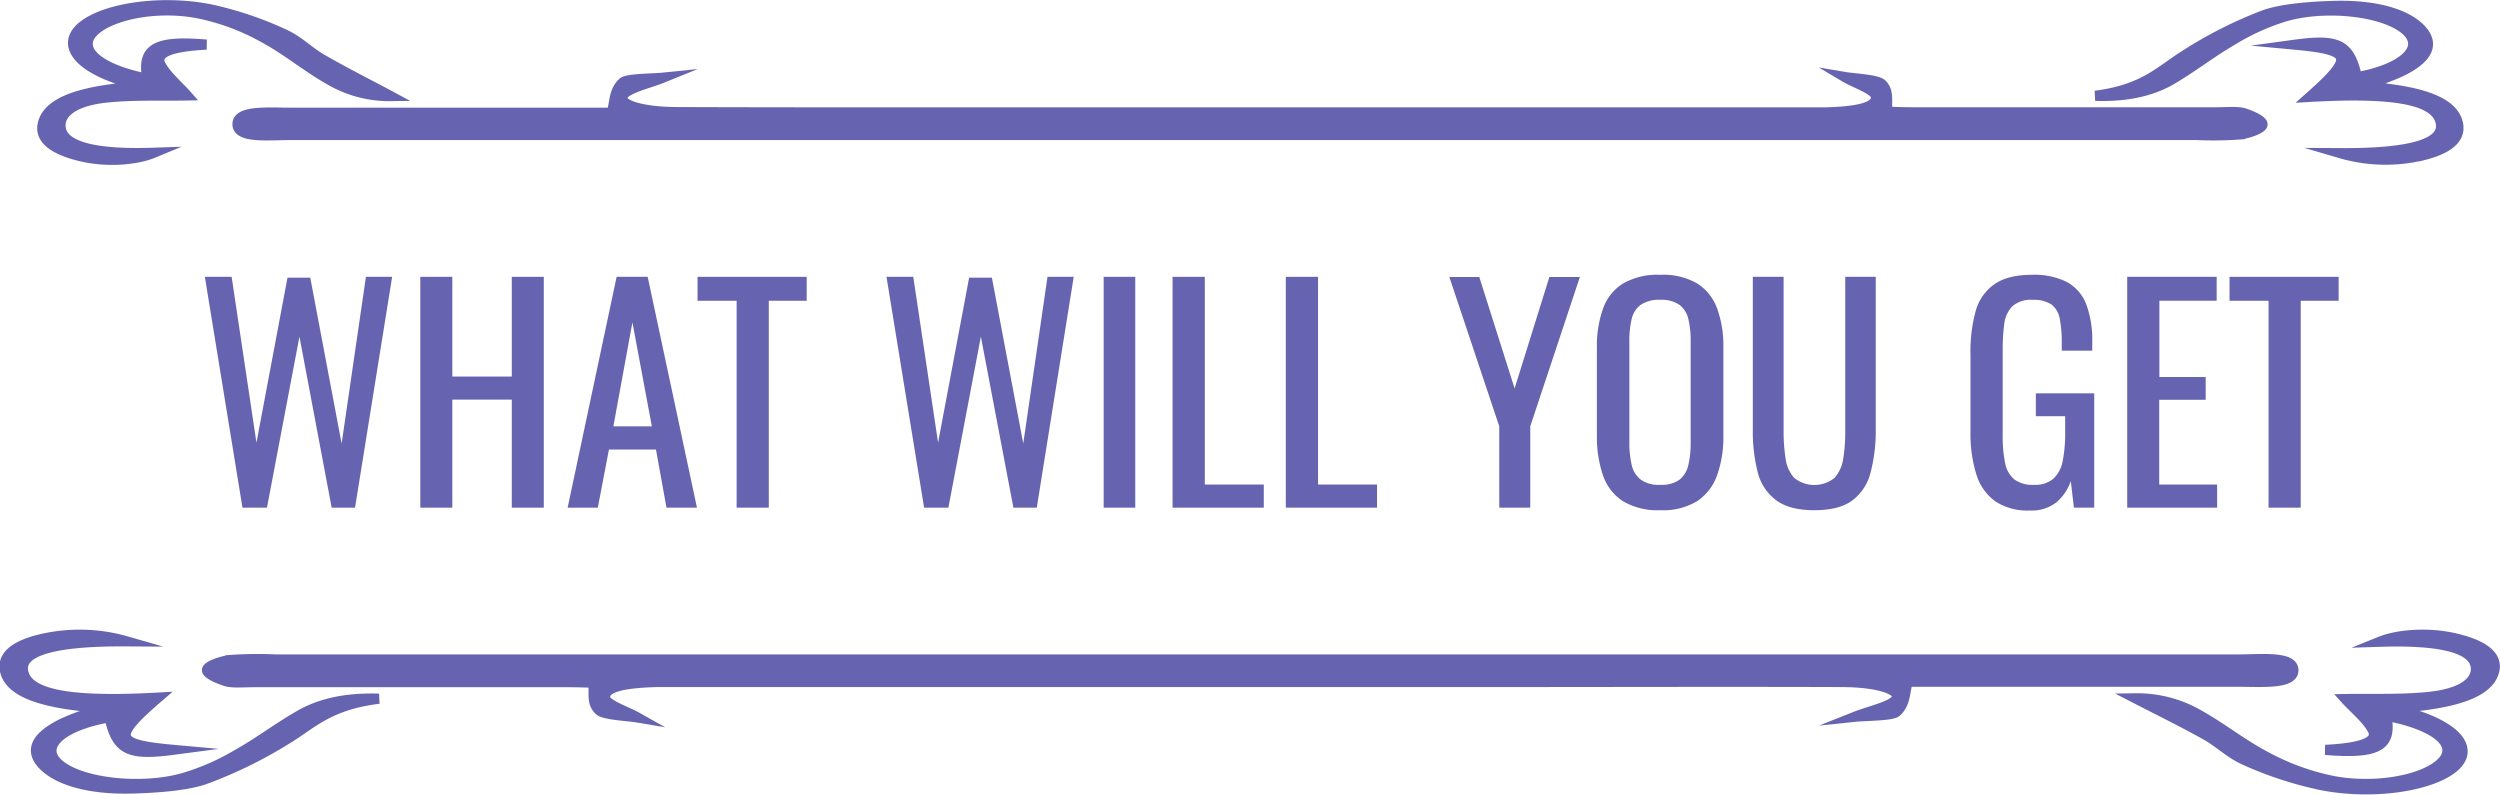 <svg xmlns="http://www.w3.org/2000/svg" viewBox="0 0 491.91 156.33"><defs><style>.cls-1,.cls-2{fill:#6664b0;}.cls-1{stroke:#6664b0;stroke-miterlimit:10;stroke-width:2px;}</style></defs><title>What will you get</title><g id="Layer_2" data-name="Layer 2"><g id="Layer_1-2" data-name="Layer 1"><path class="cls-1" d="M125.42,141.17c-1.84-.31-6.51-.5-7.49-1.39-1.63-1.48-.91-3.41-1.22-5.46-.61,0-2.73-.1-4.84-.1h-62c-1.81,0-4.09.2-5.32-.16-1.78-.54-3.93-1.53-3.82-2.27s2.66-1.68,4.59-1.92a75.28,75.28,0,0,1,8.8-.11q193.22,0,386.44,0c4.27,0,10.5-.69,10.69,2,.2,2.93-6.2,2.37-10.76,2.38-22.25,0-44.5,0-65.11,0-.66,2.16-.38,4.26-2.25,5.95-.85.76-6,.72-8.12.94,2.77-1.1,7-2,8-3.34,1.45-1.93-3.44-3.47-10.63-3.5-22.72-.08-45.44,0-68.16,0H136.05c-2.27,0-4.55,0-6.81,0-5,.15-10.48.66-10.17,3.11C119.23,138.68,123.22,139.93,125.42,141.17Z"/><path class="cls-1" d="M24.89,126.19c-14.51-.09-21.12,1.94-20.33,5.95.88,4.52,9,6.1,26.53,5.13C22,145.11,22.4,146.49,34,147.54c-8.78,1.16-11,0-12.47-6.41-9.83,1.74-14.1,6-9.64,9.5s15.9,4.77,24.15,2.47a46.73,46.73,0,0,0,10.6-4.62c4.41-2.48,7.94-5.22,12.29-7.72,3.63-2.09,8.52-3.51,15.63-3.28-10,1.25-13.11,4.94-18.19,8a87.34,87.34,0,0,1-16,7.83c-3.53,1.26-9.53,1.72-14.51,1.84-7.54.18-13.76-1.3-17-4.25-3.39-3.12-1.8-6,3.54-8.6,2.17-1,4.88-1.88,7.82-3-10.53-.73-18.07-2.61-19.2-7.19-.64-2.6,1.14-4.88,6.8-6.28A33.33,33.33,0,0,1,24.89,126.19Z"/><path class="cls-1" d="M469.54,140.83c1.19,6-1.66,7.56-12,6.72,6-.3,10.79-1.24,9.29-4-1.15-2.13-3.65-4.14-5.33-6,4.94-.1,11,.16,16.52-.43,6.29-.66,9.23-2.88,9.15-5.59-.12-3.91-6.48-5.66-18.9-5.26,3.61-1.46,9.41-1.83,14.29-.78,6.07,1.3,8.76,3.5,8.27,6.24-.84,4.67-8.13,6.82-19.47,7.57l5,1.74c8.23,2.92,10.54,7.23,5.64,10.54s-15.64,4.78-25.18,2.91a72.69,72.69,0,0,1-14.72-4.75c-3.39-1.44-5.17-3.5-8.12-5.15-4.71-2.62-9.8-5.12-13.79-7.18a24.29,24.29,0,0,1,12.45,3.24c4.81,2.7,8.48,5.77,13.52,8.39a46.9,46.9,0,0,0,13,4.65c8.64,1.6,18.1-.34,21.34-3.74S479.52,142.75,469.54,140.83Z"/><path class="cls-1" d="M363,15.16c1.78.3,6.32.5,7.27,1.38C371.8,18,371.1,20,371.41,22c.58,0,2.64.1,4.7.1H436.3c1.76,0,4-.2,5.17.16,1.73.53,3.81,1.52,3.71,2.27s-2.58,1.68-4.46,1.92a73,73,0,0,1-8.54.11q-187.53,0-375.07,0c-4.15,0-10.19.69-10.37-2-.2-2.93,6-2.37,10.44-2.38,21.59,0,43.19,0,63.19,0,.65-2.16.37-4.26,2.19-5.95.82-.77,5.81-.73,7.87-.94-2.69,1.09-6.78,2-7.74,3.34C121.29,20.5,126,22,133,22.06c22.05.09,44.1.05,66.15.06H352.63c2.21,0,4.42,0,6.61,0,4.88-.15,10.17-.66,9.87-3.11C369,17.64,365.09,16.4,363,15.16Z"/><path class="cls-1" d="M460.52,30.14c14.09.08,20.5-1.94,19.74-5.95-.86-4.52-8.77-6.1-25.76-5.13,8.82-7.84,8.43-9.22-2.85-10.27,8.52-1.16,10.69,0,12.11,6.41,9.54-1.75,13.68-6,9.35-9.5S457.68.93,449.67,3.22a44.41,44.41,0,0,0-10.29,4.63c-4.28,2.48-7.71,5.22-11.93,7.72-3.52,2.09-8.27,3.51-15.17,3.28,9.68-1.25,12.73-4.94,17.66-8A83.62,83.62,0,0,1,445.44,3c3.42-1.26,9.25-1.72,14.09-1.84C466.84,1,472.87,2.47,476,5.41c3.3,3.13,1.75,6.06-3.43,8.6-2.11,1-4.74,1.88-7.59,3,10.22.73,17.54,2.6,18.63,7.19.62,2.6-1.11,4.87-6.6,6.28A31.53,31.53,0,0,1,460.52,30.14Z"/><path class="cls-1" d="M29,15.5c-1.15-6,1.62-7.57,11.62-6.72-5.81.29-10.48,1.24-9,4,1.12,2.13,3.54,4.14,5.18,6-4.8.1-10.67-.15-16,.43-6.11.67-9,2.89-8.89,5.6.12,3.91,6.29,5.66,18.35,5.25-3.51,1.46-9.14,1.84-13.88.79-5.89-1.3-8.5-3.5-8-6.25.82-4.66,7.89-6.81,18.9-7.57l-4.83-1.74C14.33,12.35,12.1,8,16.84,4.73S32,0,41.29,1.82A69.41,69.41,0,0,1,55.58,6.57c3.28,1.44,5,3.5,7.88,5.14C68,14.33,73,16.83,76.84,18.9a23.12,23.12,0,0,1-12.08-3.24C60.08,13,56.53,9.89,51.64,7.27A44.55,44.55,0,0,0,39,2.62C30.62,1,21.44,3,18.29,6.35S19.27,13.58,29,15.5Z"/><path class="cls-2" d="M47.71,99.89l-7.4-45.42h5.27L50.46,87.1l6.11-32.46h4.48l6.17,32.63L72,54.47h5.16L69.86,99.89h-4.6L58.92,66.24,52.53,99.89Z"/><path class="cls-2" d="M82.7,99.89V54.47H89V74.09H100.7V54.47H107V99.89H100.7V78.63H89V99.89Z"/><path class="cls-2" d="M111.69,99.89l9.64-45.42h6.11l9.7,45.42h-6l-2.07-11.44h-9.25l-2.19,11.44Zm9-16h7.57l-3.82-20.46Z"/><path class="cls-2" d="M144.94,99.89V59.18h-7.69V54.47h21.48v4.71h-7.46V99.89Z"/><path class="cls-2" d="M181.83,99.89l-7.4-45.42h5.27l4.88,32.63,6.11-32.46h4.48l6.17,32.63,4.77-32.8h5.16L204,99.89h-4.6L193,66.24l-6.39,33.65Z"/><path class="cls-2" d="M217.16,99.89V54.47h6.22V99.89Z"/><path class="cls-2" d="M230.72,99.89V54.47h6.34V95.34h11.61v4.55Z"/><path class="cls-2" d="M253,99.89V54.47h6.34V95.34h11.61v4.55Z"/><path class="cls-2" d="M295,99.89v-16l-9.82-29.38h5.89l6.95,21.92,6.84-21.92h6l-9.76,29.38v16Z"/><path class="cls-2" d="M326.66,100.39a13.33,13.33,0,0,1-7.35-1.79,9.83,9.83,0,0,1-3.92-5.13,23.45,23.45,0,0,1-1.18-7.83V68.43a21.9,21.9,0,0,1,1.21-7.71,9.58,9.58,0,0,1,3.92-4.93,13.62,13.62,0,0,1,7.32-1.72A13.33,13.33,0,0,1,334,55.81a9.82,9.82,0,0,1,3.89,4.94,21.64,21.64,0,0,1,1.21,7.68V85.7a22.47,22.47,0,0,1-1.21,7.74A10.26,10.26,0,0,1,334,98.57,12.9,12.9,0,0,1,326.66,100.39Zm0-5a6,6,0,0,0,3.81-1,5.12,5.12,0,0,0,1.74-2.91,19.09,19.09,0,0,0,.45-4.4V67.14a18.41,18.41,0,0,0-.45-4.35,4.87,4.87,0,0,0-1.74-2.8,6.26,6.26,0,0,0-3.81-1,6.4,6.4,0,0,0-3.84,1,4.81,4.81,0,0,0-1.77,2.8,18.41,18.41,0,0,0-.45,4.35V87.05a19.09,19.09,0,0,0,.45,4.4,5.06,5.06,0,0,0,1.77,2.91A6.12,6.12,0,0,0,326.66,95.4Z"/><path class="cls-2" d="M357,100.39q-4.94,0-7.57-2a9.8,9.8,0,0,1-3.59-5.53,32.56,32.56,0,0,1-.95-8.32V54.47h6.06V84.86a33.58,33.58,0,0,0,.39,5.33A7.09,7.09,0,0,0,353,94,6.31,6.31,0,0,0,361,94a7.3,7.3,0,0,0,1.69-3.81,33.58,33.58,0,0,0,.39-5.33V54.47h6V84.58a32.09,32.09,0,0,1-1,8.32,9.81,9.81,0,0,1-3.56,5.53C362.8,99.74,360.28,100.39,357,100.39Z"/><path class="cls-2" d="M399.38,100.45a11.45,11.45,0,0,1-6.81-1.83,10.15,10.15,0,0,1-3.7-5.3A26.6,26.6,0,0,1,387.72,85V69.78a30,30,0,0,1,1-8.5,9.51,9.51,0,0,1,3.7-5.35q2.66-1.86,7.43-1.86a14.24,14.24,0,0,1,6.86,1.43,8.4,8.4,0,0,1,3.79,4.38,20.05,20.05,0,0,1,1.18,7.43V69h-6v-1.4a24.61,24.61,0,0,0-.39-4.85,4.54,4.54,0,0,0-1.6-2.81A6.25,6.25,0,0,0,400,59a5.5,5.5,0,0,0-4.07,1.29,6.08,6.08,0,0,0-1.57,3.5,37.74,37.74,0,0,0-.3,5V85.64a26,26,0,0,0,.47,5.44,5.49,5.49,0,0,0,1.82,3.25,6,6,0,0,0,3.82,1.07A5.59,5.59,0,0,0,404,94.22a6.21,6.21,0,0,0,1.85-3.47,27.1,27.1,0,0,0,.5-5.72V81.89h-5.77V77.4h11.49V99.89h-4l-.61-5.22a9.56,9.56,0,0,1-2.81,4.15A7.89,7.89,0,0,1,399.38,100.45Z"/><path class="cls-2" d="M418.56,99.89V54.47h17.6v4.71H424.89v15H434v4.49h-9.14V95.34h11.39v4.55Z"/><path class="cls-2" d="M446.37,99.89V59.18h-7.68V54.47h21.47v4.71H452.7V99.89Z"/></g></g></svg>